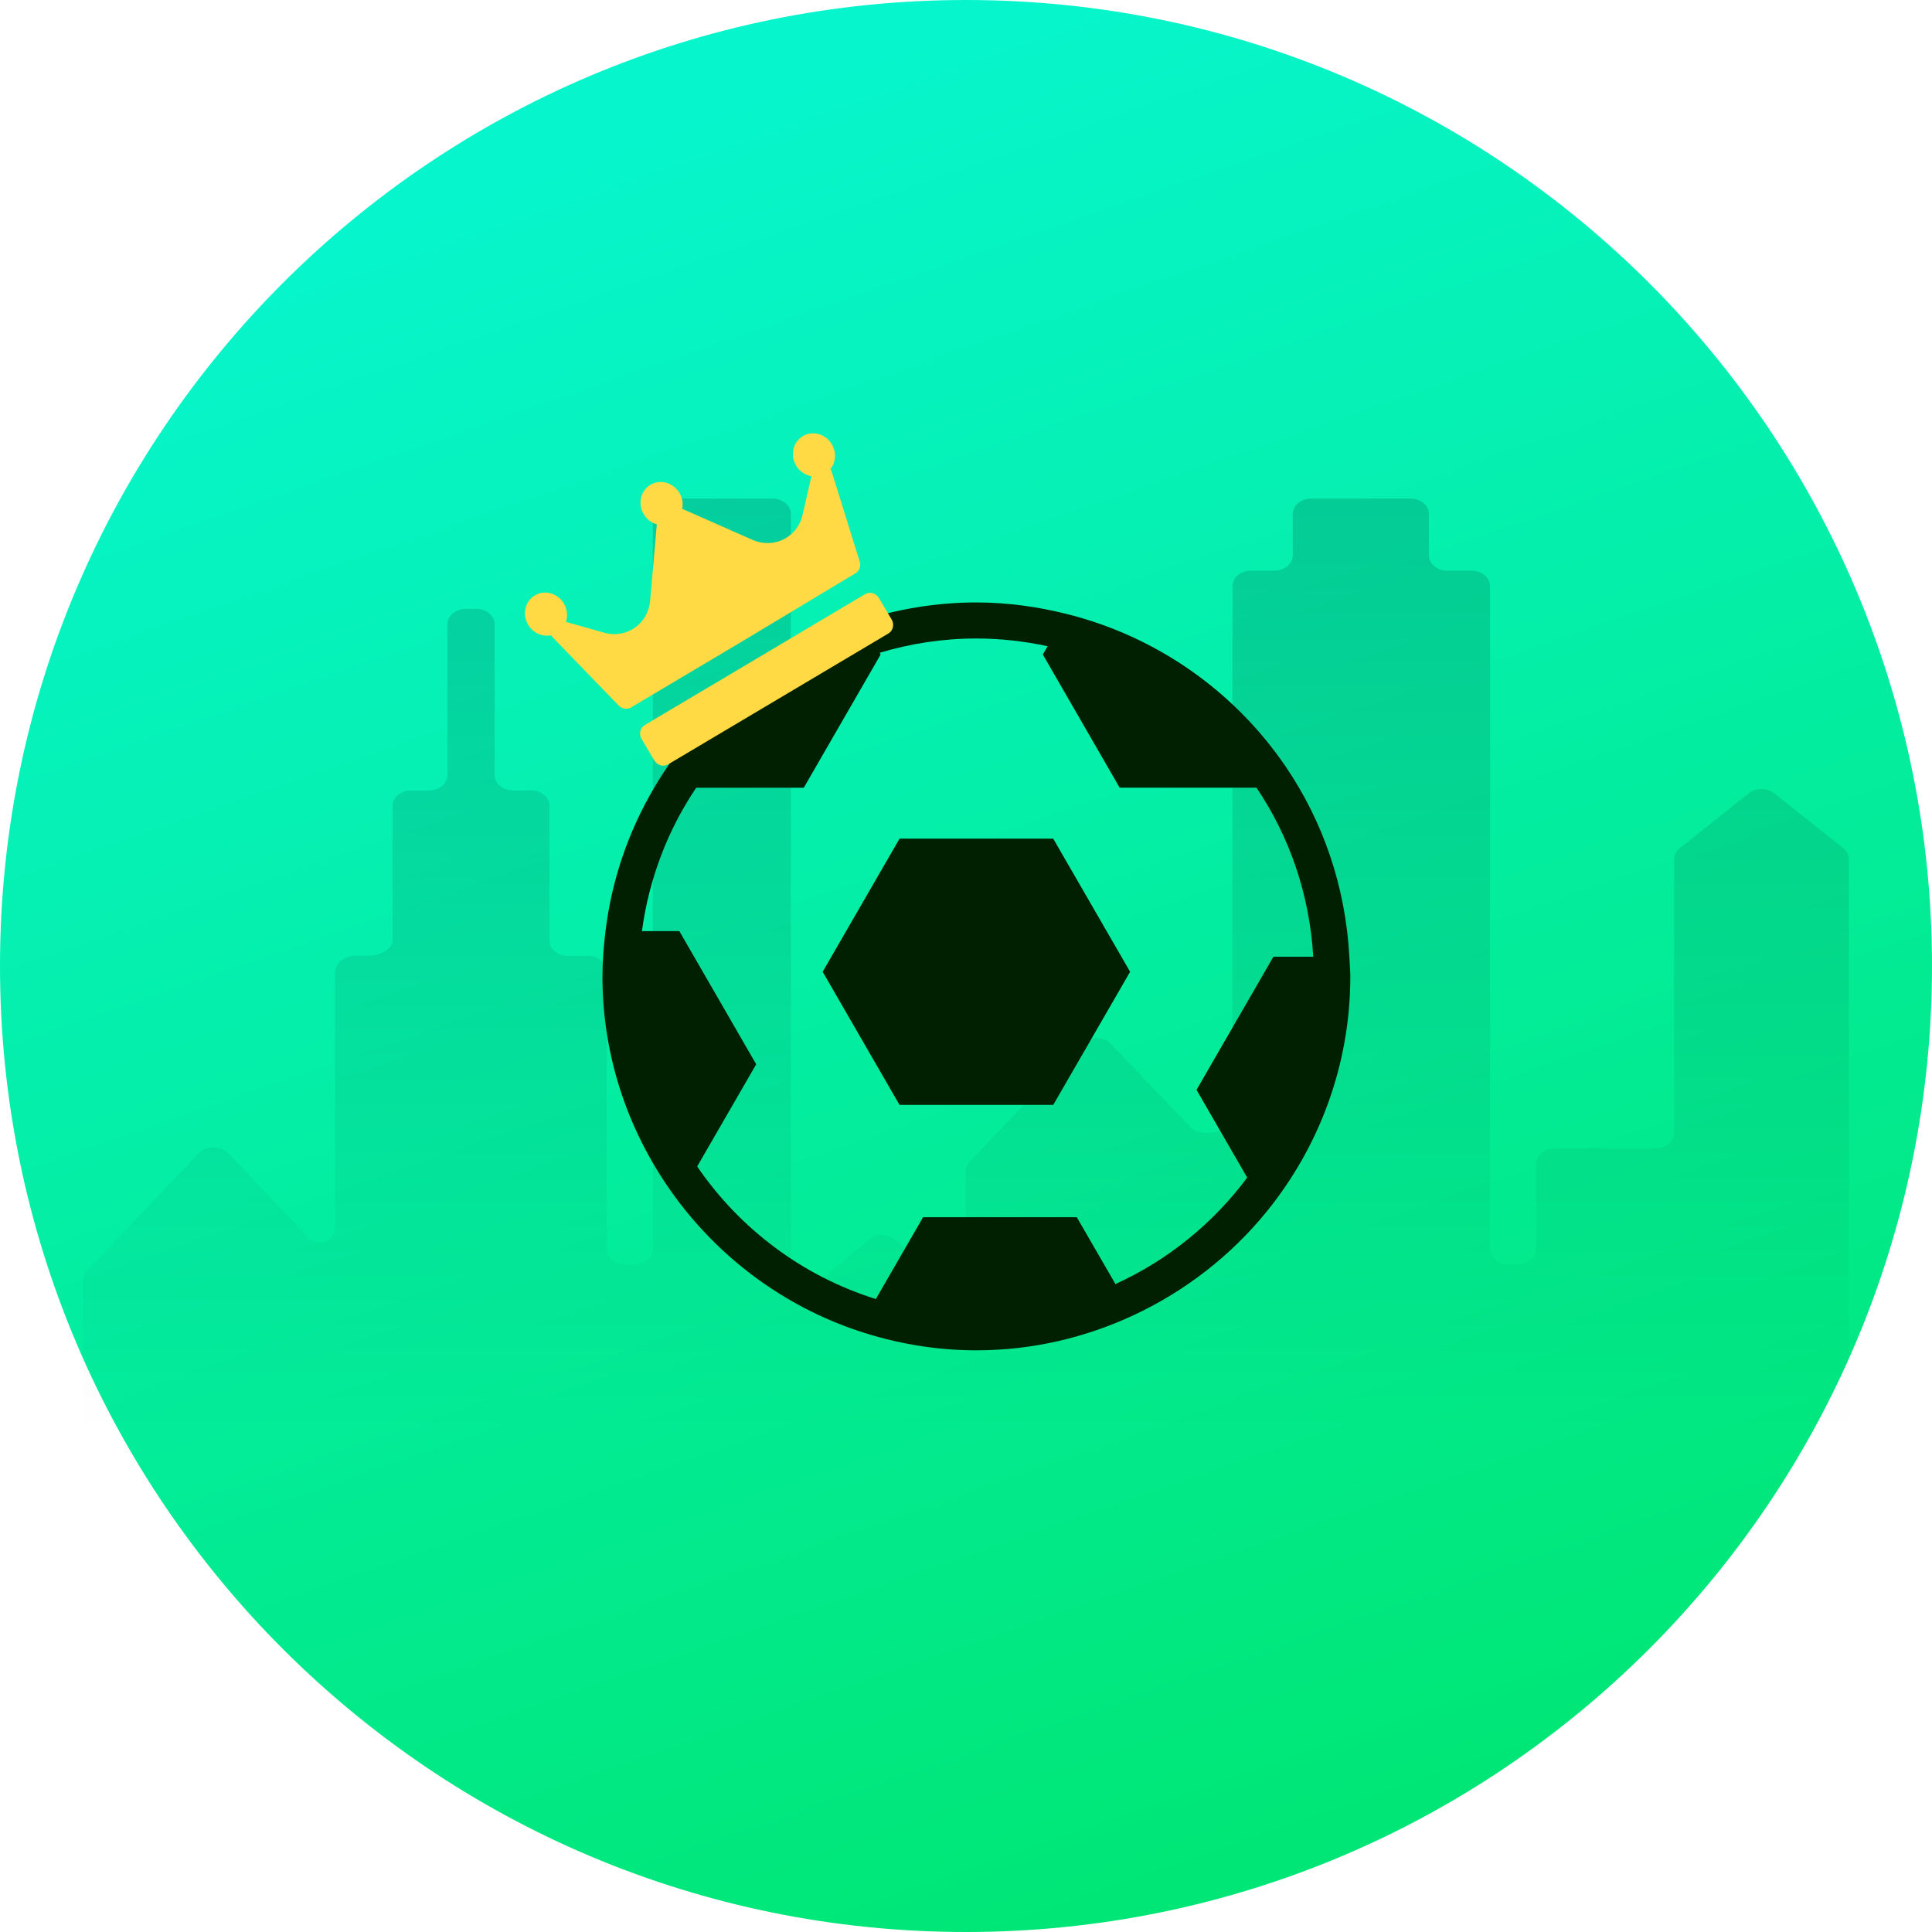 <svg width="93" height="93" viewBox="0 0 93 93" version="1.1" xmlns="http://www.w3.org/2000/svg" xmlns:xlink="http://www.w3.org/1999/xlink">
<title>App Icon</title>
<desc>Created using Figma</desc>
<g id="Canvas" transform="translate(2700 1075)">
<g id="App Icon">
<g id="Ellipse">
<g id="Ellipse">
<use xlink:href="#path0_fill" transform="translate(-2700 -1075)" fill="url(#paint0_linear)"/>
</g>
<g id="Group">
<g id="Group">
<g id="Vector">
<use xlink:href="#path1_fill" transform="translate(-2696 -1051)" fill="url(#paint1_linear)" fill-opacity="0.15"/>
</g>
</g>
</g>
</g>
<g id="ball">
<g id="Group">
<g id="Group">
<g id="Vector">
<use xlink:href="#path2_fill" transform="translate(-2671 -1046)" fill="#002101"/>
</g>
<g id="Vector">
<use xlink:href="#path3_fill" transform="translate(-2660.4 -1034.63)" fill="#002101"/>
</g>
</g>
</g>
</g>
<g id="crown">
<g id="Vector">
<use xlink:href="#path4_fill" transform="matrix(0.86 -0.511 0.511 0.86 -2676 -1047.32)" fill="#FFDA44"/>
</g>
</g>
</g>
</g>
<defs>
<linearGradient id="paint0_linear" x1="0" y1="0" x2="1" y2="0" gradientUnits="userSpaceOnUse" gradientTransform="matrix(29 82 -82 29 58.5 -3.5)">
<stop offset="0" stop-color="#07F5CD"/>
<stop offset="1" stop-color="#00E676"/>
</linearGradient>
<linearGradient id="paint1_linear" x1="0" y1="0" x2="1" y2="0" gradientUnits="userSpaceOnUse" gradientTransform="matrix(5.20475e-15 45 -85 2.75546e-15 85 -2.75546e-15)">
<stop offset="0"/>
<stop offset="1" stop-color="#000000" stop-opacity="0"/>
</linearGradient>
<path id="path0_fill" d="M 93 46.5C 93 72.181 72.181 93 46.5 93C 20.819 93 0 72.181 0 46.5C 0 20.819 20.819 0 46.5 0C 72.181 0 93 20.819 93 46.5Z"/>
<path id="path1_fill" d="M 84.744 16.841L 81.421 14.198C 81.077 13.91 80.511 13.91 80.167 14.198L 76.845 16.841C 76.677 16.981 76.588 17.166 76.588 17.365L 76.588 30.544C 76.588 30.95 76.191 31.282 75.705 31.282L 70.827 31.282C 70.341 31.282 69.944 31.614 69.944 32.021L 69.944 36.133C 69.944 36.539 69.546 36.871 69.06 36.871L 68.61 36.871C 68.124 36.871 67.726 36.539 67.726 36.133L 67.726 4.209C 67.726 3.802 67.329 3.47 66.843 3.47L 65.667 3.47C 65.181 3.47 64.784 3.138 64.784 2.732L 64.784 0.738C 64.784 0.332 64.386 0 63.9 0L 59.111 0C 58.625 0 58.228 0.332 58.228 0.738L 58.228 2.732C 58.228 3.138 57.83 3.47 57.344 3.47L 56.213 3.47C 55.727 3.47 55.33 3.802 55.33 4.209L 55.321 29.806C 55.321 30.507 53.828 30.81 53.306 30.263L 49.463 26.24C 49.109 25.87 48.429 25.87 48.075 26.24L 42.677 31.925C 42.553 32.057 42.482 32.22 42.482 32.382L 42.482 36.746C 42.482 37.403 41.528 37.735 40.971 37.27L 39.081 35.675C 38.736 35.387 38.17 35.387 37.826 35.675L 35.582 37.558C 35.025 38.023 34.071 37.698 34.071 37.034L 34.071 0.738C 34.071 0.332 33.673 -5.22729e-07 33.187 -5.22729e-07L 28.31 -5.22729e-07C 27.824 -5.22729e-07 27.426 0.332 27.426 0.738L 27.426 36.126C 27.426 36.532 27.029 36.864 26.543 36.864L 26.092 36.864C 25.606 36.864 25.208 36.532 25.208 36.126L 25.208 22.755C 25.208 22.349 24.811 22.016 24.325 22.016L 23.335 22.016C 22.849 22.016 22.452 21.684 22.452 21.278L 22.452 14.788C 22.452 14.382 22.054 14.05 21.568 14.05L 20.693 14.05C 20.207 14.05 19.81 13.718 19.81 13.312L 19.81 6.047C 19.81 5.641 19.412 5.309 18.926 5.309L 18.423 5.309C 17.937 5.309 17.539 5.641 17.539 6.047L 17.539 13.312C 17.539 13.718 17.141 14.05 16.655 14.05L 15.781 14.05C 15.295 14.05 14.897 14.382 14.897 14.788L 14.897 21.278C 14.897 21.684 14.27 22.009 13.775 22.009L 13.103 22.009C 12.564 22.009 12.132 22.371 12.132 22.821L 12.132 35.062C 12.132 35.764 11.31 36.074 10.789 35.528L 7.042 31.555C 6.627 31.12 5.938 31.12 5.522 31.555L 0.194 37.167C 0.071 37.299 0 37.462 0 37.624L 0 44.262C 0 44.668 0.398 45 0.884 45L 42.5 45L 84.116 45C 84.602 45 85 44.668 85 44.262L 85 17.358C 85 17.166 84.912 16.981 84.744 16.841Z"/>
<path id="path2_fill" d="M 35.953 17.053C 35.773 13.674 34.682 10.535 32.887 7.898C 30.428 4.287 26.687 1.632 22.33 0.55C 20.938 0.204 19.496 6.38979e-11 18 6.38979e-11C 16.066 6.38979e-11 14.204 0.316 12.457 0.884C 8.233 2.256 4.701 5.151 2.49 8.917C 1.267 10.991 0.449 13.324 0.147 15.821C 0.061 16.536 0 17.261 0 18C 0 21.983 1.317 25.652 3.515 28.639C 5.69 31.593 8.736 33.86 12.282 35.054C 14.082 35.658 16 36 18 36C 20.704 36 23.258 35.384 25.561 34.312C 28.062 33.147 30.257 31.435 31.978 29.317C 34.487 26.222 36 22.283 36 18C 36 17.681 35.965 17.368 35.953 17.053ZM 32.298 17.053L 28.597 23.462L 31.036 27.686C 29.394 29.888 27.216 31.663 24.694 32.809L 22.833 29.592L 15.435 29.592L 13.16 33.531C 9.626 32.428 6.606 30.145 4.56 27.149L 7.401 22.231L 3.702 15.822L 1.901 15.822C 2.241 13.293 3.149 10.941 4.514 8.918L 9.692 8.918L 13.391 2.508L 13.346 2.423C 14.821 1.979 16.382 1.735 18 1.735C 19.176 1.735 20.323 1.869 21.429 2.107L 21.198 2.506L 24.897 8.917L 31.483 8.917C 33.07 11.264 34.039 14.054 34.215 17.053L 32.298 17.053Z"/>
<path id="path3_fill" d="M 3.701 4.41342e-07L 1.53945e-07 6.409L 3.701 12.817L 11.099 12.817L 14.8 6.409L 11.099 4.41342e-07L 3.701 4.41342e-07Z"/>
<path id="path4_fill" d="M 16.331 3.773C 16.334 3.822 16.33 3.872 16.319 3.921L 15.27 8.321C 15.217 8.543 15.028 8.699 14.81 8.7L 8.518 8.733C 8.518 8.733 8.517 8.733 8.516 8.733L 2.224 8.733C 2.005 8.733 1.815 8.577 1.762 8.354L 0.713 3.937C 0.701 3.887 0.698 3.835 0.701 3.785C 0.295 3.651 0 3.253 0 2.783C 0 2.204 0.449 1.733 1.001 1.733C 1.553 1.733 2.002 2.204 2.002 2.783C 2.002 3.109 1.859 3.401 1.636 3.594L 2.949 4.981C 3.281 5.332 3.742 5.533 4.213 5.533C 4.77 5.533 5.301 5.256 5.635 4.791L 7.793 1.792C 7.611 1.602 7.499 1.339 7.499 1.05C 7.499 0.471 7.948 0 8.5 0C 9.052 0 9.501 0.471 9.501 1.05C 9.501 1.331 9.395 1.586 9.223 1.774C 9.223 1.775 9.224 1.776 9.225 1.777L 11.367 4.784C 11.701 5.253 12.234 5.533 12.793 5.533C 13.268 5.533 13.715 5.339 14.051 4.986L 15.372 3.601C 15.144 3.408 14.998 3.113 14.998 2.783C 14.998 2.204 15.447 1.733 15.999 1.733C 16.551 1.733 17 2.204 17 2.783C 17 3.24 16.72 3.629 16.331 3.773ZM 15.168 10.3C 15.168 10.024 14.954 9.8 14.691 9.8L 2.362 9.8C 2.099 9.8 1.885 10.024 1.885 10.3L 1.885 11.5C 1.885 11.776 2.099 12 2.362 12L 14.691 12C 14.954 12 15.168 11.776 15.168 11.5L 15.168 10.3Z"/>
</defs>
</svg>
